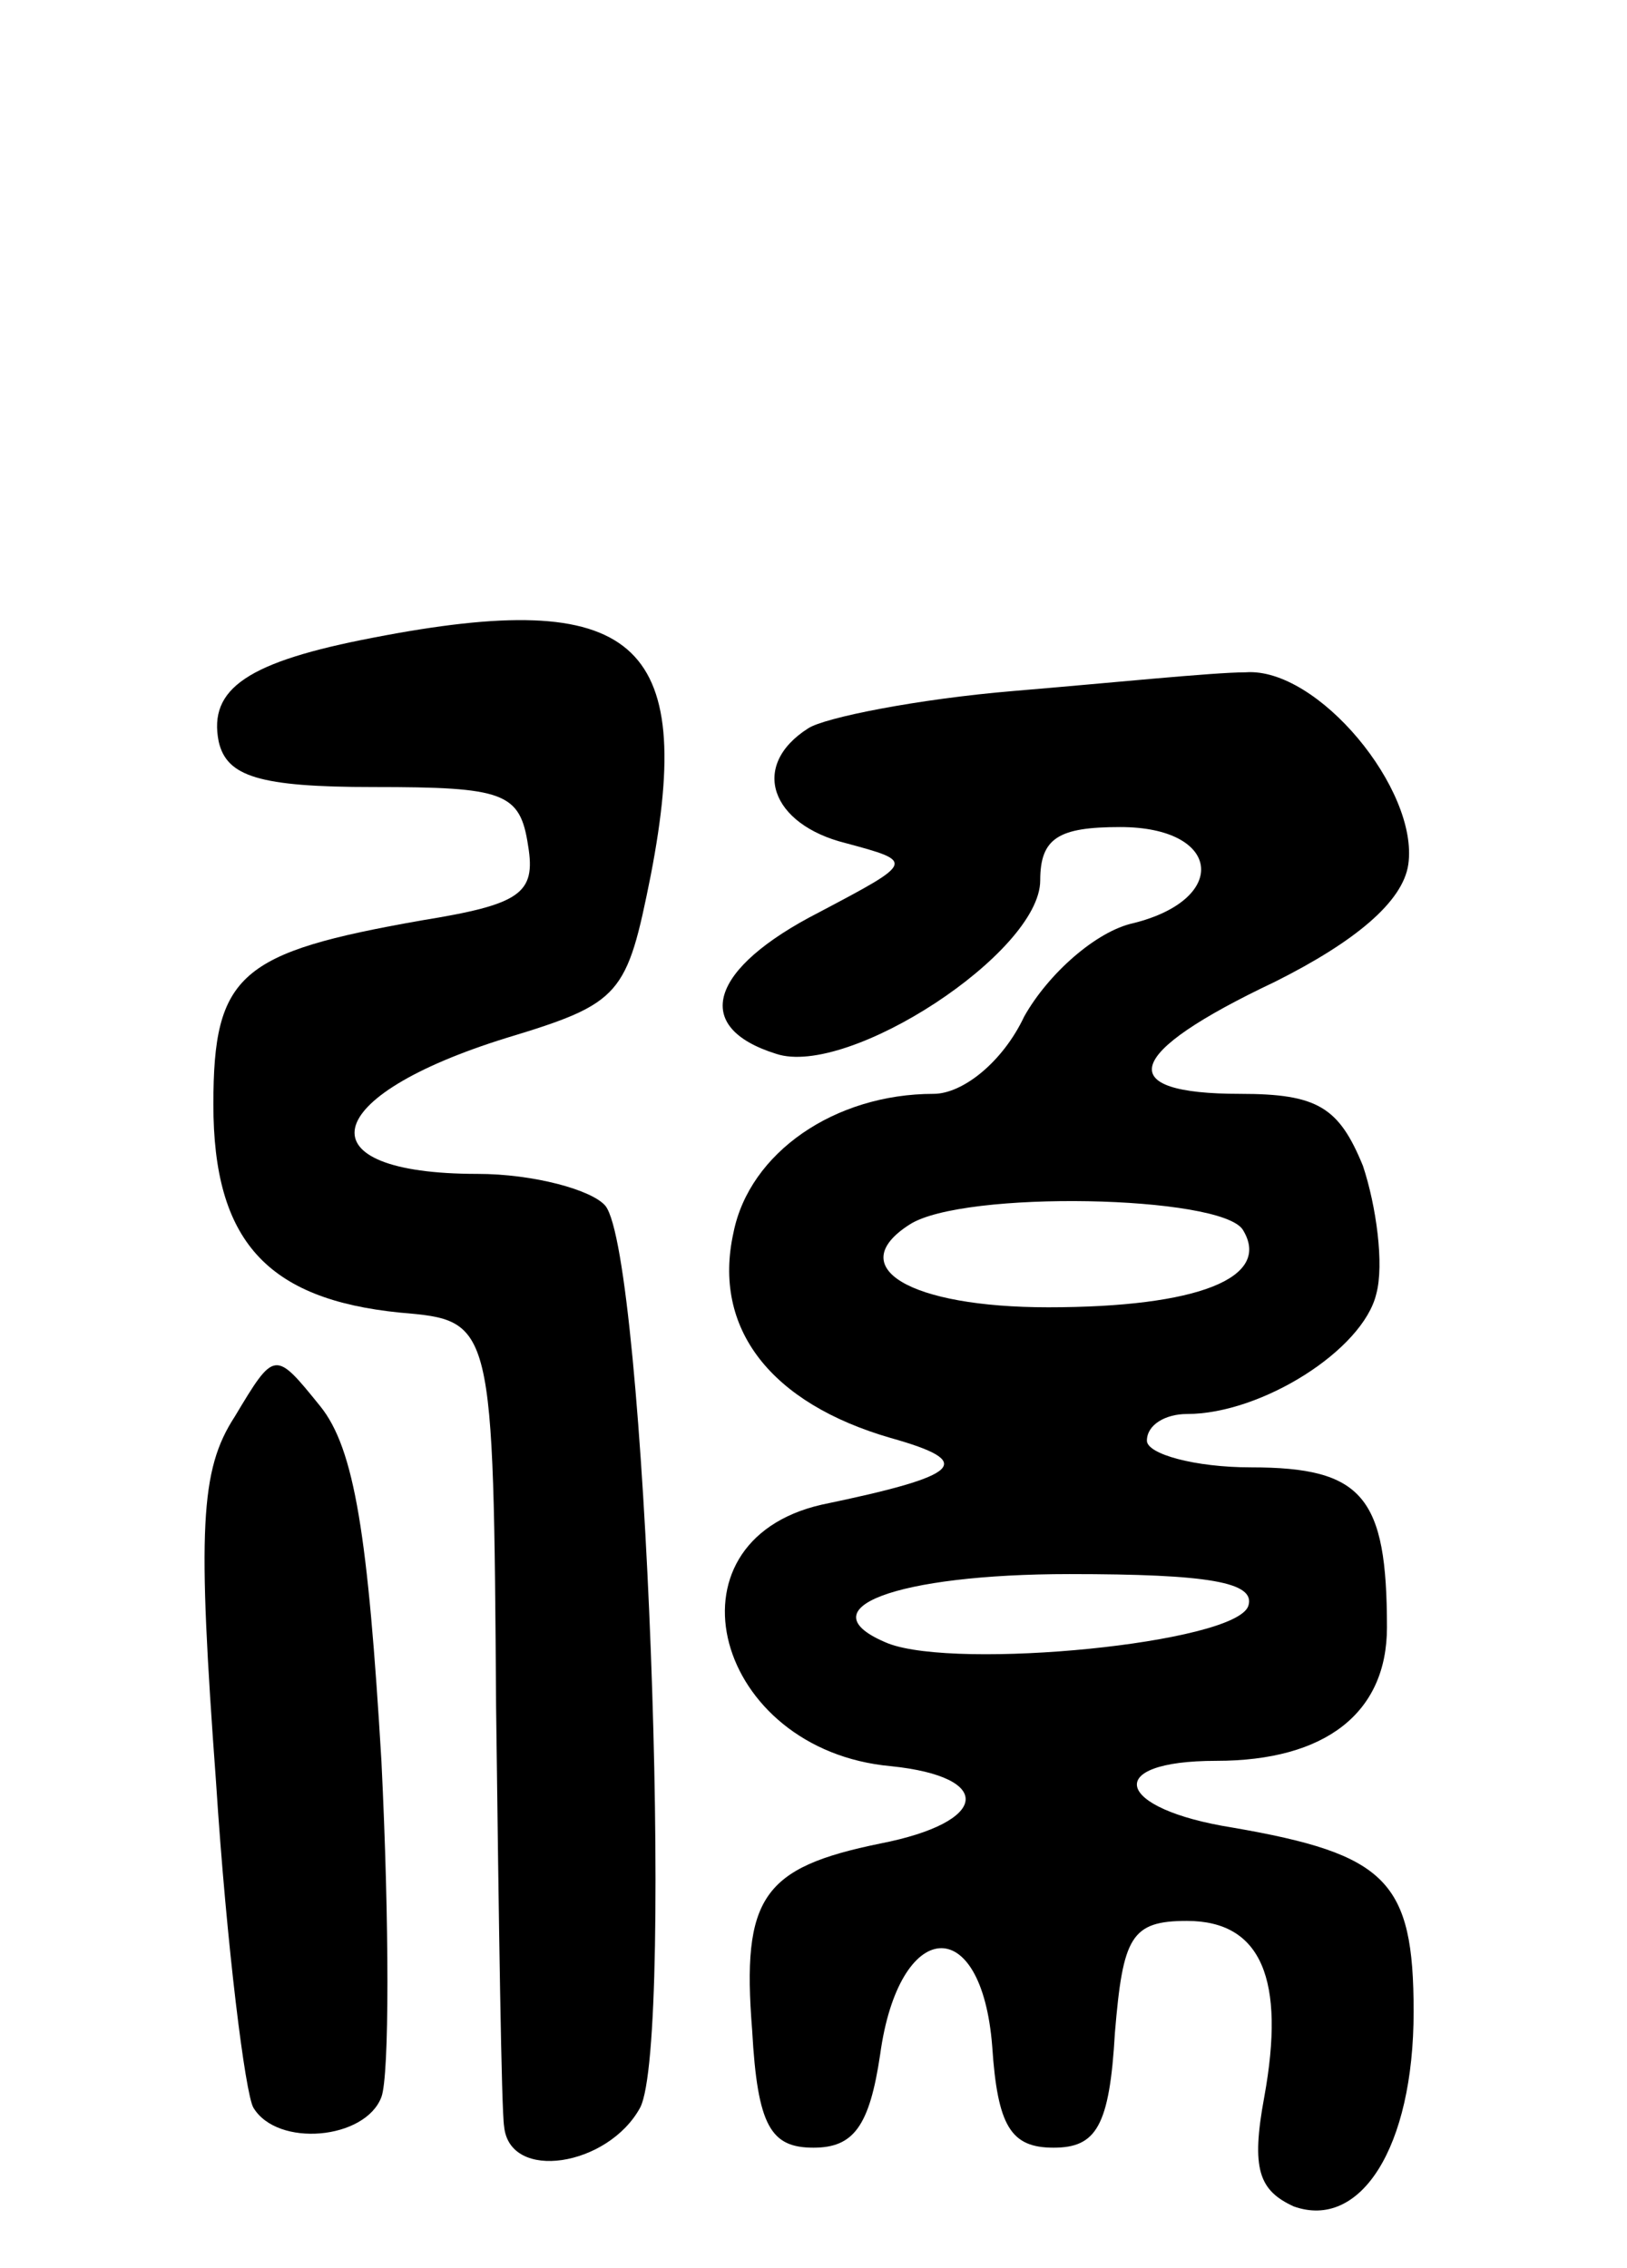 <svg version="1.0" xmlns="http://www.w3.org/2000/svg"
 width="61pt" height="85pt" viewBox="0 0 61 85"
 preserveAspectRatio="xMidYMid meet">
<g transform="translate(0,85) scale(0.1,-0.1)"
fill="#000000" stroke="none">
<path d="M140 611 c-47 -9 -62 -19 -58 -39 3 -13 15 -17 58 -17 49 0 55 -2 58
-22 3 -18 -3 -22 -40 -28 -68 -12 -78 -20 -78 -69 0 -51 20 -73 70 -78 35 -3
35 -3 36 -148 1 -80 2 -151 3 -157 2 -21 39 -15 51 7 13 25 2 319 -13 338 -5
6 -27 12 -48 12 -66 0 -60 29 11 51 43 13 45 16 54 61 17 88 -6 108 -104 89z"/>
<path d="M380 591 c-36 -3 -71 -10 -77 -14 -22 -14 -14 -36 14 -43 26 -7 26
-7 -10 -26 -41 -21 -48 -43 -16 -53 27 -9 99 38 99 65 0 16 7 20 30 20 38 0
41 -27 5 -36 -14 -3 -32 -19 -41 -35 -8 -17 -23 -29 -34 -29 -37 0 -69 -22
-75 -52 -8 -36 14 -64 59 -77 32 -9 27 -14 -26 -25 -61 -14 -40 -92 26 -98 39
-4 37 -21 -4 -29 -44 -9 -52 -20 -48 -70 2 -36 7 -44 23 -44 15 0 21 8 25 35
7 51 38 54 42 3 2 -30 7 -38 23 -38 16 0 21 8 23 43 3 36 6 42 27 42 28 0 37
-22 29 -66 -5 -27 -2 -35 11 -41 25 -9 45 22 45 73 0 49 -10 59 -68 69 -44 7
-49 25 -6 25 41 0 64 18 64 50 0 49 -9 60 -51 60 -21 0 -39 5 -39 10 0 6 7 10
15 10 28 0 66 24 71 45 3 11 0 33 -5 48 -9 22 -17 27 -46 27 -48 0 -44 15 13
42 30 15 48 30 50 44 4 28 -34 74 -61 72 -12 0 -51 -4 -87 -7z m86 -202 c11
-18 -17 -29 -73 -29 -52 0 -77 15 -52 31 20 13 117 11 125 -2z m2 -141 c-5
-14 -109 -24 -135 -14 -32 13 3 26 68 26 52 0 70 -3 67 -12z"/>
<path d="M88 319 c-13 -20 -14 -42 -7 -137 4 -62 11 -117 14 -122 9 -15 42
-12 48 4 3 8 3 65 0 126 -5 84 -10 117 -23 133 -17 21 -17 21 -32 -4z"/>
</g>
</svg>
